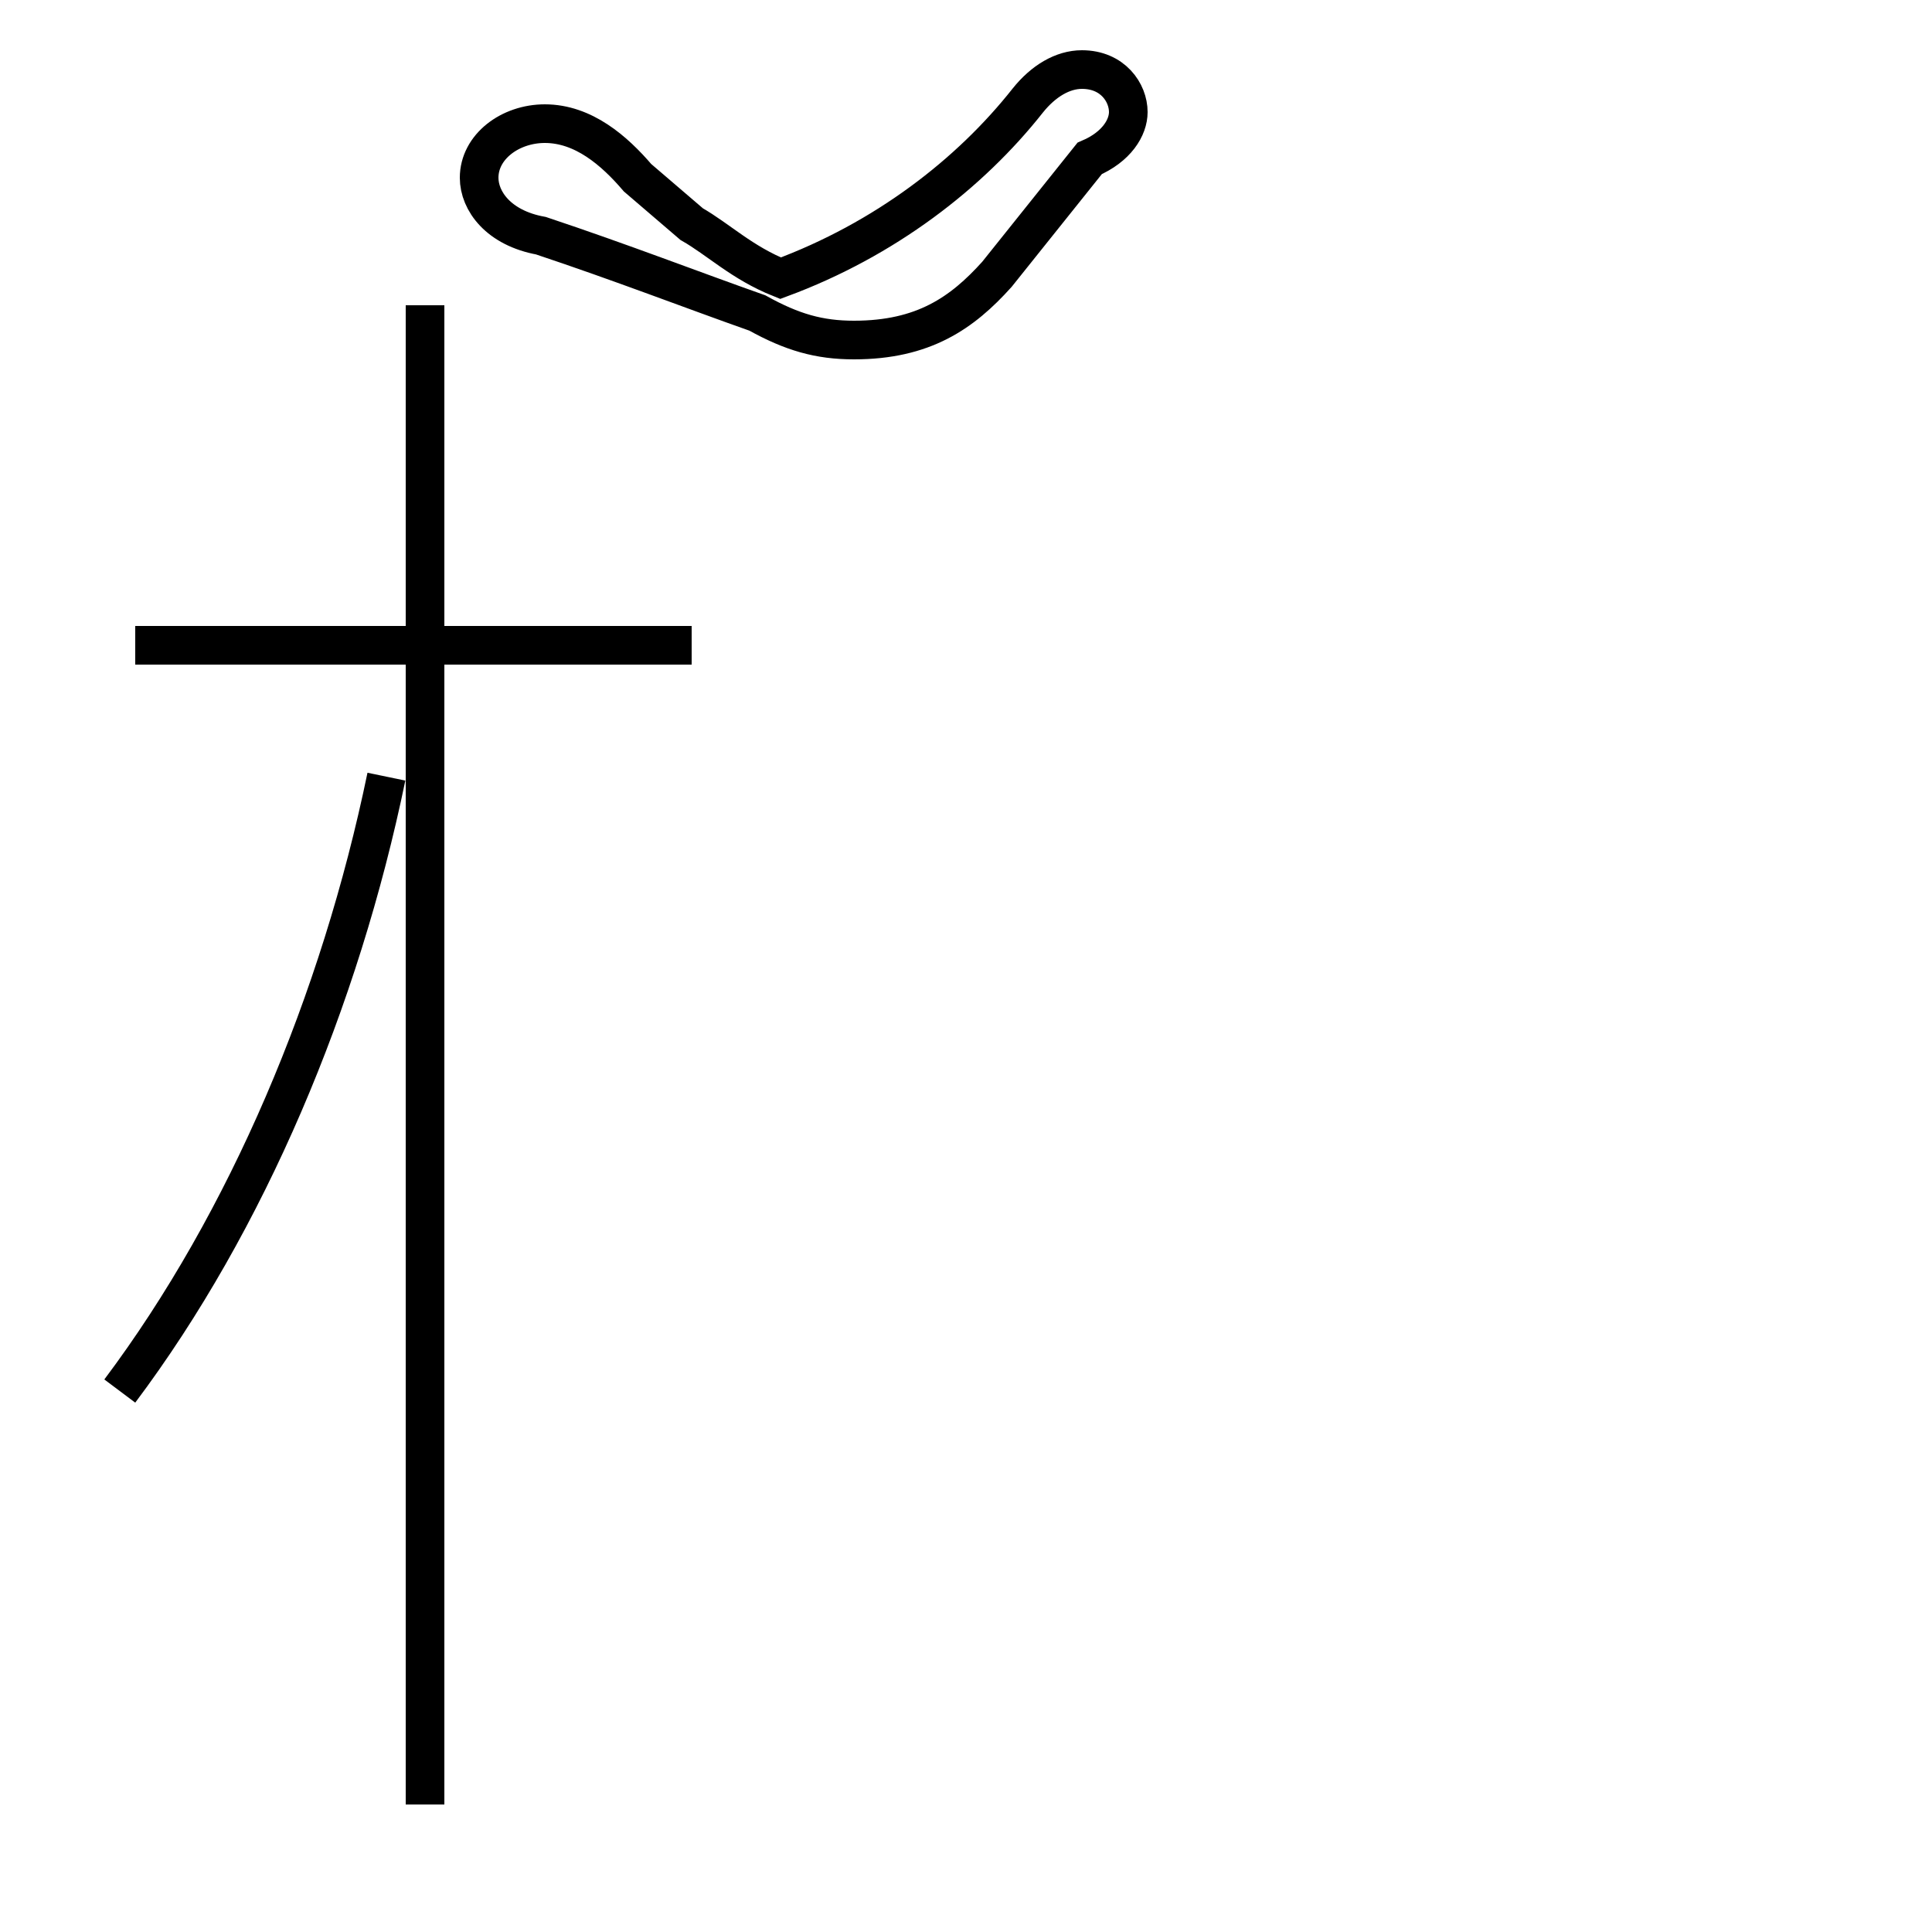 <?xml version='1.0' encoding='utf8'?>
<svg viewBox="0.0 -44.0 50.0 50.0" version="1.1" xmlns="http://www.w3.org/2000/svg">
<rect x="0.0" y="-44.0" width="50.0" height="50.0" fill="#808080" stroke="none"/>
<rect x="-1000" y="-1000" width="2000" height="2000" stroke="white" fill="white"/>
<g style="fill:none; stroke:#000000;  stroke-width:1">
<path d="M 3.1 8.0 C 6.4 12.4 8.8 18.1 10.0 23.9 M 17.9 27.3 L 3.5 27.3 M 11.0 -2.7 L 11.0 36.1 M 16.5 39.4 C 15.9 40.1 15.1 40.8 14.1 40.8 C 13.2 40.8 12.4 40.2 12.4 39.4 C 12.4 38.8 12.9 38.1 14.0 37.9 C 16.1 37.2 17.9 36.5 19.6 35.9 C 20.5 35.4 21.2 35.2 22.1 35.2 C 23.9 35.2 24.9 35.9 25.8 36.9 C 26.6 37.9 27.4 38.9 28.2 39.9 C 28.9 40.2 29.2 40.7 29.2 41.1 C 29.2 41.6 28.8 42.2 28.0 42.2 C 27.5 42.2 27.0 41.9 26.6 41.4 C 25.1 39.5 22.9 37.8 20.2 36.8 C 19.2 37.2 18.6 37.8 17.9 38.2 Z " transform="scale(1, -1)" />
</g>
</svg>